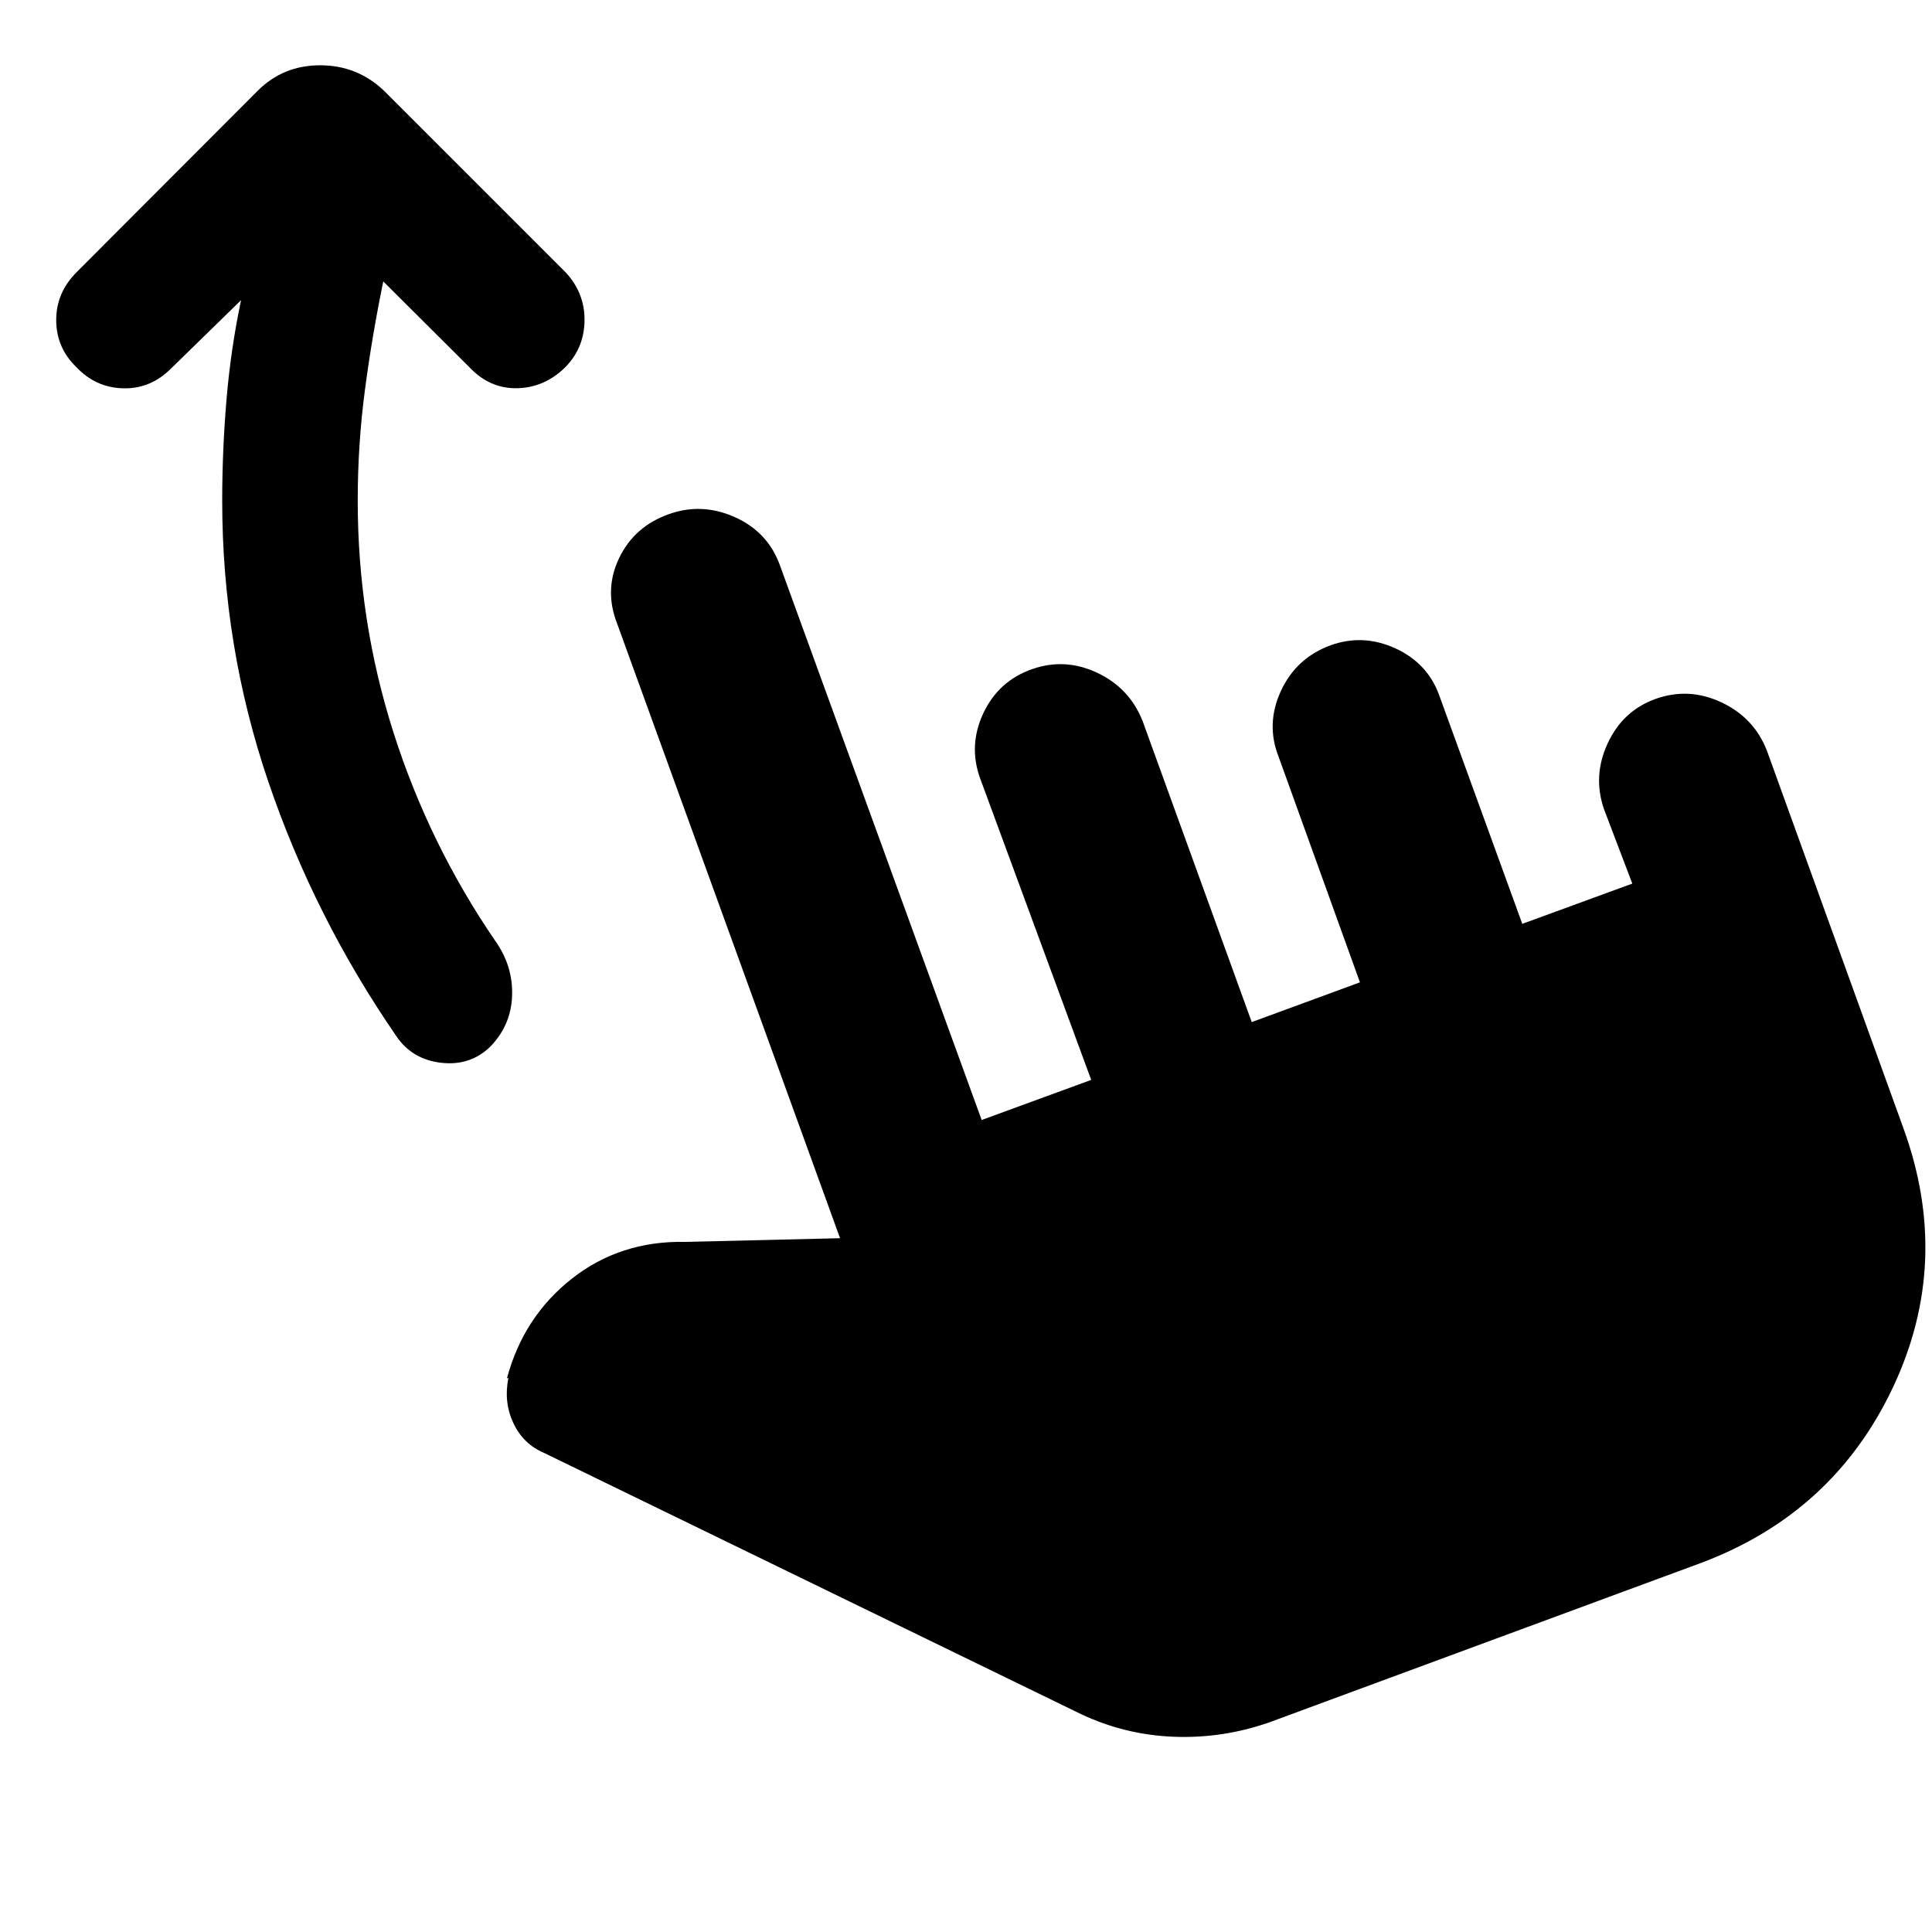 <svg xmlns="http://www.w3.org/2000/svg" height="40" viewBox="0 -960 960 960" width="40"><path d="M190.45-820.16q-5.59 27.11-9.14 54.08-3.56 26.98-3.56 54.85 0 59.43 17.71 115.04 17.71 55.62 50.64 103.73 8.81 12.39 8.36 27.06-.45 14.66-10.68 25.31-9.98 9.83-24.45 8.19-14.47-1.63-22.29-13.09-40.74-59.08-63.69-126.5-22.94-67.41-22.94-139.74 0-24.89 2.13-50.14 2.13-25.26 7.24-49.48L85.01-776.9q-10.23 10.23-23.9 9.85-13.68-.39-23.24-10.61-9.89-9.56-9.94-23.23-.05-13.68 10.18-23.91l89.96-90.12q12.64-12.64 31.04-12.64 18.39 0 31.69 12.64l90.21 90.2q9.55 10.23 9.44 23.86-.12 13.64-9.44 23.2-10.23 10.22-23.95 10.56-13.73.33-23.95-10.56l-42.66-42.5Zm440.52 715.9q-23.24 8.17-47.57 7.25-24.33-.92-46.24-11.25L270.32-238.07q-10.31-4.37-15.22-14.8t-2.47-22.51l-.75.32q8.23-30.69 32.3-49.6 24.07-18.92 56.42-18.25l76.82-1.83-110.81-305.5q-6.51-16.72 1.04-32.46 7.55-15.73 24.69-21.81 16.32-5.84 32.64 1.4 16.32 7.25 22.4 23.57l100.41 276.06 54.43-19.92-55.26-150.01q-5.84-16.32 1.71-32.31 7.55-15.98 24.26-21.82 16.32-5.68 32.31 1.86 15.98 7.55 22.49 23.87l54.26 149.69 53.76-19.76-40.35-111.93q-6.51-16.32 1.04-32.76 7.55-16.44 24.69-22.78 16.32-5.85 32.42 1.61 16.11 7.46 21.79 23.78l41.08 113.02 54.67-20-14.08-37.02q-5.68-16.47 1.86-32.71 7.55-16.24 23.87-22.08 16.48-5.84 32.68 1.78 16.2 7.63 22.54 23.95l67.73 187.32q24.42 66.82-5.24 129.4-29.66 62.57-95.82 87.14l-213.66 78.9Z"/></svg>